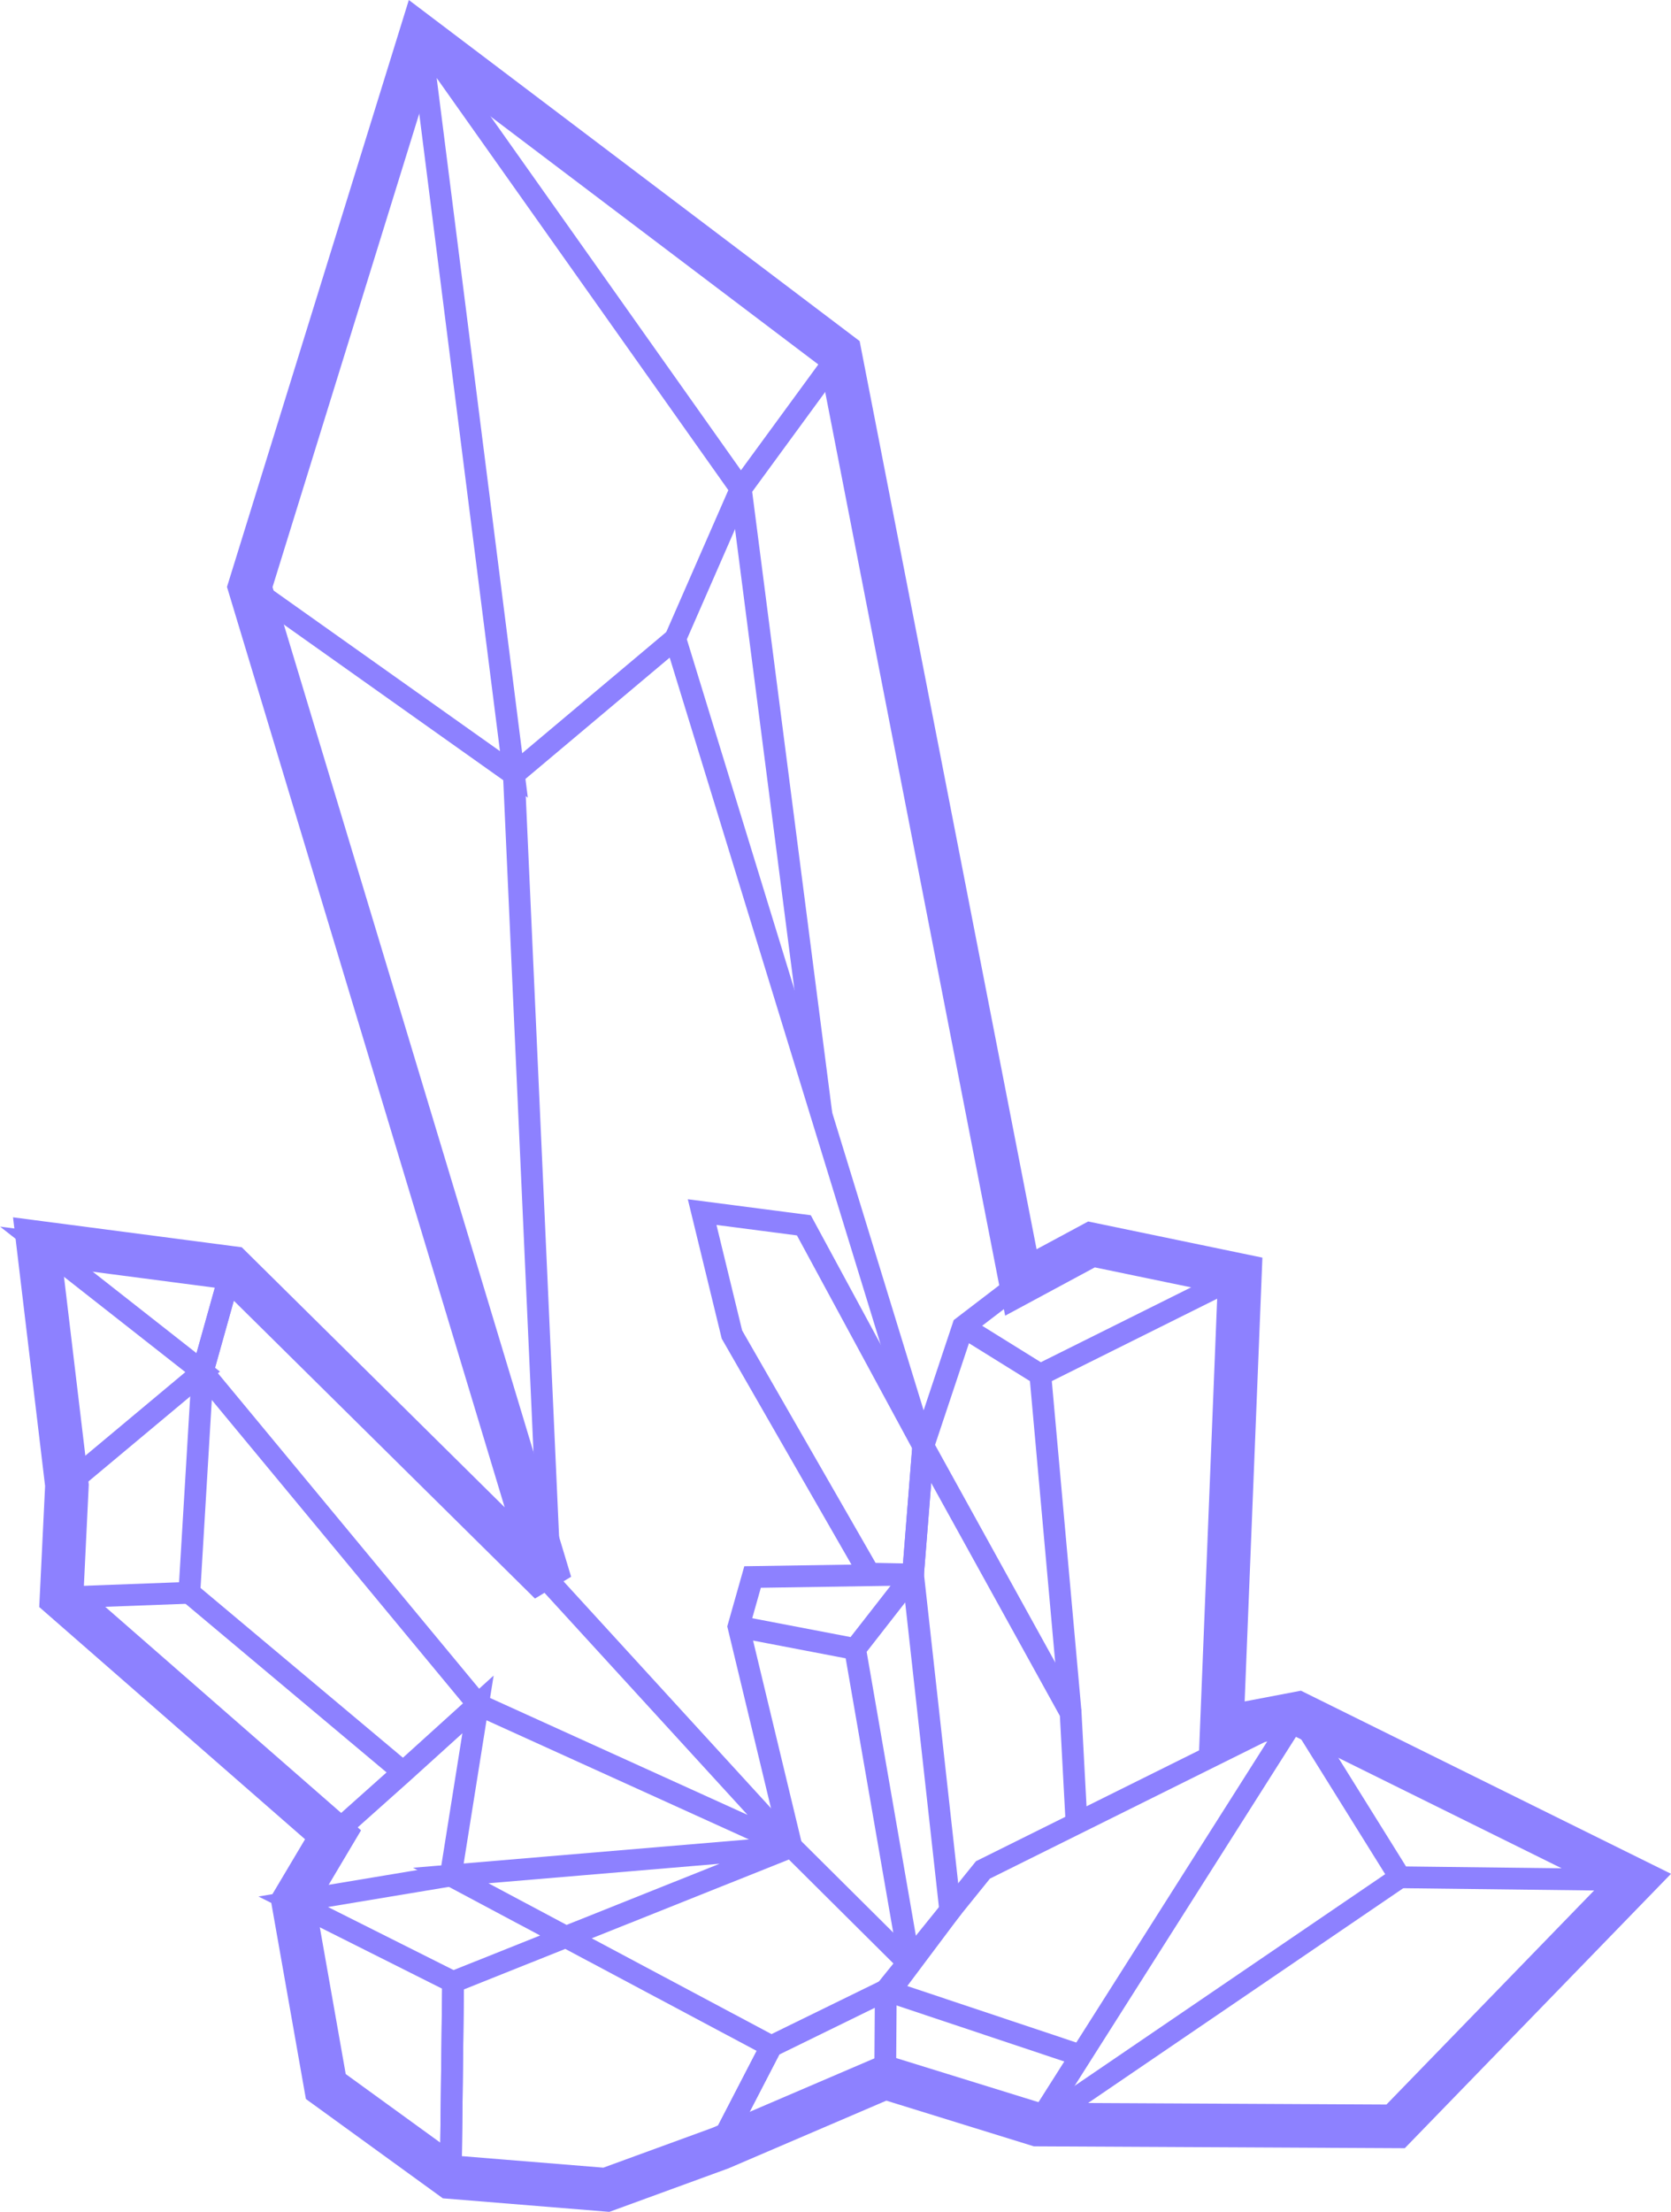 <?xml version="1.0" encoding="UTF-8" standalone="no"?>
<!-- Created with Inkscape (http://www.inkscape.org/) -->
<svg xmlns:dc="http://purl.org/dc/elements/1.1/" xmlns:cc="http://creativecommons.org/ns#" xmlns:rdf="http://www.w3.org/1999/02/22-rdf-syntax-ns#" xmlns:svg="http://www.w3.org/2000/svg" xmlns="http://www.w3.org/2000/svg" xmlns:xlink="http://www.w3.org/1999/xlink" xmlns:sodipodi="http://sodipodi.sourceforge.net/DTD/sodipodi-0.dtd" xmlns:inkscape="http://www.inkscape.org/namespaces/inkscape" width="30.455mm" height="40.295mm" viewBox="0 0 30.455 40.295" version="1.1" id="svg8" sodipodi:docname="paramorphism-crystal.svg" inkscape:version="0.92.2 2405546, 2018-03-11">
  <defs id="defs2">
    <linearGradient inkscape:collect="always" id="linearGradient3433">
      <stop style="stop-color:#8d81ff;stop-opacity:1;" offset="0" id="stop3429"/>
      <stop style="stop-color:#8d81ff;stop-opacity:0;" offset="1" id="stop3431"/>
    </linearGradient>
    <clipPath clipPathUnits="userSpaceOnUse" id="clipPath1909">
      <rect style="fill:#8d81ff;fill-opacity:1;stroke:#000003;stroke-width:0.265;stroke-linecap:butt;stroke-linejoin:miter;stroke-miterlimit:4;stroke-dasharray:none;stroke-opacity:1;paint-order:normal" id="rect1911" width="18.916" height="18.751" x="74.755" y="76.121"/>
    </clipPath>
    <linearGradient inkscape:collect="always" xlink:href="#linearGradient3433" id="linearGradient3439" x1="102.673" y1="103.496" x2="251.039" y2="103.496" gradientUnits="userSpaceOnUse"/>
  </defs>
  <sodipodi:namedview id="base" pagecolor="#ffffff" bordercolor="#666666" borderopacity="1.0" inkscape:pageopacity="0.0" inkscape:pageshadow="2" inkscape:zoom="1.0914632" inkscape:cx="39.340639" inkscape:cy="112.61983" inkscape:document-units="mm" inkscape:current-layer="layer1" showgrid="false" inkscape:pagecheckerboard="true" fit-margin-right="0" fit-margin-left="0" fit-margin-top="0" fit-margin-bottom="0" inkscape:window-width="949" inkscape:window-height="1044" inkscape:window-x="2888" inkscape:window-y="33" inkscape:window-maximized="1"/>
  <g inkscape:label="Layer 1" inkscape:groupmode="layer" id="layer1" transform="translate(-65.657,-81.661)">
    <path style="opacity:1;vector-effect:none;fill:none;fill-opacity:1;stroke:#8d81ff;stroke-width:0.794;stroke-linecap:butt;stroke-linejoin:miter;stroke-miterlimit:4;stroke-dasharray:none;stroke-dashoffset:0;stroke-opacity:1" d="m 73.32,82.319 -3.111,10.036 5.477,18.146 -5.807,-5.741 -3.53,-0.462 0.528,4.421 -0.099,2.046 4.949,4.322 -0.726,1.221 0.594,3.365 2.276,1.65 2.837,0.231 2.079,-0.759 3.002,-1.287 2.771,0.858 6.533,0.033 4.355,-4.487 -6.137,-3.035 -1.386,0.264 0.33,-8.248 -2.705,-0.561 -1.287,0.693 -3.299,-16.925 z" id="path1913" inkscape:connector-curvature="0"/>
    <path style="opacity:1;vector-effect:none;fill:none;fill-opacity:1;stroke:#8d81ff;stroke-width:0.397;stroke-linecap:butt;stroke-linejoin:miter;stroke-miterlimit:4;stroke-dasharray:none;stroke-dashoffset:0;stroke-opacity:1" d="m 66.778,110.765 2.33,-0.087 0.241,-4.025 0.53,-1.893 -3.53,-0.462 0.528,4.421 z" id="path1921" inkscape:connector-curvature="0"/>
    <path style="opacity:1;vector-effect:none;fill:none;fill-opacity:1;stroke:#8d81ff;stroke-width:0.397;stroke-linecap:butt;stroke-linejoin:miter;stroke-miterlimit:4;stroke-dasharray:none;stroke-dashoffset:0;stroke-opacity:1" d="m 66.877,108.719 2.473,-2.066 -3,-2.355 3.53,0.462 -0.53,1.893 5.02,6.06 5.713,2.593 h 10e-7 l -4.396,-4.805 -5.807,-5.741" id="path1923" inkscape:connector-curvature="0" sodipodi:nodetypes="cccccccccc"/>
    <path style="opacity:1;vector-effect:none;fill:none;fill-opacity:1;stroke:#8d81ff;stroke-width:0.397;stroke-linecap:butt;stroke-linejoin:miter;stroke-miterlimit:4;stroke-dasharray:none;stroke-dashoffset:0;stroke-opacity:1" d="m 71.727,115.087 1.271,-1.134 1.371,-1.241 -0.497,3.117 -2.871,0.478 2.914,1.462 -0.043,3.553 2.837,0.231 2.067,-0.8 0.938,-1.812 2.087,-1.021 -0.011,1.587 2.771,0.858 4.751,-7.489 1.86,2.985 4.277,0.051" id="path1925" inkscape:connector-curvature="0"/>
    <path style="opacity:1;vector-effect:none;fill:none;fill-opacity:1;stroke:#8d81ff;stroke-width:0.397;stroke-linecap:butt;stroke-linejoin:miter;stroke-miterlimit:4;stroke-dasharray:none;stroke-dashoffset:0;stroke-opacity:1" d="m 73.872,115.829 6.21,-0.524 -6.167,2.464 -0.043,3.553 2.837,0.231 2.067,-0.8 0.938,-1.812 z" id="path1927" inkscape:connector-curvature="0" sodipodi:nodetypes="cccccccc"/>
    <path style="opacity:1;vector-effect:none;fill:none;fill-opacity:1;stroke:#8d81ff;stroke-width:0.397;stroke-linecap:butt;stroke-linejoin:miter;stroke-miterlimit:4;stroke-dasharray:none;stroke-dashoffset:0;stroke-opacity:1" d="m 69.108,110.678 3.919,3.286" id="path1929" inkscape:connector-curvature="0"/>
    <path style="opacity:1;vector-effect:none;fill:none;fill-opacity:1;stroke:#8d81ff;stroke-width:0.397;stroke-linecap:butt;stroke-linejoin:miter;stroke-miterlimit:4;stroke-dasharray:none;stroke-dashoffset:0;stroke-opacity:1" d="m 89.312,112.876 -5.74,2.851 -1.771,2.193" id="path1931" inkscape:connector-curvature="0"/>
    <path style="opacity:1;vector-effect:none;fill:none;fill-opacity:1;stroke:#8d81ff;stroke-width:0.397;stroke-linecap:butt;stroke-linejoin:miter;stroke-miterlimit:4;stroke-dasharray:none;stroke-dashoffset:0;stroke-opacity:1" d="m 81.801,117.921 3.52,1.176" id="path1939" inkscape:connector-curvature="0"/>
    <path style="opacity:1;vector-effect:none;fill:none;fill-opacity:1;stroke:#8d81ff;stroke-width:0.397;stroke-linecap:butt;stroke-linejoin:miter;stroke-miterlimit:4;stroke-dasharray:none;stroke-dashoffset:0;stroke-opacity:1" d="m 84.561,120.365 6.611,-4.504" id="path1941" inkscape:connector-curvature="0"/>
    <path style="opacity:1;vector-effect:none;fill:none;fill-opacity:1;stroke:#8d81ff;stroke-width:0.397;stroke-linecap:butt;stroke-linejoin:miter;stroke-miterlimit:4;stroke-dasharray:none;stroke-dashoffset:0;stroke-opacity:1" d="m 82.239,117.449 -2.157,-2.144" id="path1945" inkscape:connector-curvature="0"/>
    <path style="opacity:1;vector-effect:none;fill:none;fill-opacity:1;stroke:#8d81ff;stroke-width:0.397;stroke-linecap:butt;stroke-linejoin:miter;stroke-miterlimit:4;stroke-dasharray:none;stroke-dashoffset:0;stroke-opacity:1" d="m 70.209,92.355 4.814,3.414 -1.704,-13.45 5.839,8.248 -1.194,2.729 4.519,14.709 0.725,-2.174 1.055,-0.807" id="path1947" inkscape:connector-curvature="0"/>
    <path style="opacity:1;vector-effect:none;fill:none;fill-opacity:1;stroke:#8d81ff;stroke-width:0.397;stroke-linecap:butt;stroke-linejoin:miter;stroke-miterlimit:4;stroke-dasharray:none;stroke-dashoffset:0;stroke-opacity:1" d="m 80.965,88.099 -1.806,2.468 1.47,11.4" id="path1949" inkscape:connector-curvature="0" sodipodi:nodetypes="ccc"/>
    <path style="opacity:1;vector-effect:none;fill:none;fill-opacity:1;stroke:#8d81ff;stroke-width:0.397;stroke-linecap:butt;stroke-linejoin:miter;stroke-miterlimit:4;stroke-dasharray:none;stroke-dashoffset:0;stroke-opacity:1" d="M 75.686,110.501 75.023,95.769" id="path1951" inkscape:connector-curvature="0"/>
    <path style="opacity:1;vector-effect:none;fill:none;fill-opacity:1;stroke:#8d81ff;stroke-width:0.397;stroke-linecap:butt;stroke-linejoin:miter;stroke-miterlimit:4;stroke-dasharray:none;stroke-dashoffset:0;stroke-opacity:1" d="m 80.082,115.305 -0.965,-4.01 0.256,-0.904 2.924,-0.045 0.186,-2.341" id="path1955" inkscape:connector-curvature="0"/>
    <path style="opacity:1;vector-effect:none;fill:none;fill-opacity:1;stroke:#8d81ff;stroke-width:0.397;stroke-linecap:butt;stroke-linejoin:miter;stroke-miterlimit:4;stroke-dasharray:none;stroke-dashoffset:0;stroke-opacity:1" d="m 82.484,108.005 -2.176,-4.021 -1.854,-0.241 0.543,2.231 2.502,4.356 0.799,0.015 z" id="path1957" inkscape:connector-curvature="0"/>
    <path style="opacity:1;vector-effect:none;fill:none;fill-opacity:1;stroke:#8d81ff;stroke-width:0.397;stroke-linecap:butt;stroke-linejoin:miter;stroke-miterlimit:4;stroke-dasharray:none;stroke-dashoffset:0;stroke-opacity:1" d="m 79.117,111.296 2.125,0.407 0.997,5.747 0.737,-0.983 -0.678,-6.12 -1.07,1.372" id="path1959" inkscape:connector-curvature="0"/>
    <path style="opacity:1;vector-effect:none;fill:none;fill-opacity:1;stroke:#8d81ff;stroke-width:0.397;stroke-linecap:butt;stroke-linejoin:miter;stroke-miterlimit:4;stroke-dasharray:none;stroke-dashoffset:0;stroke-opacity:1" d="m 83.209,105.831 1.407,0.874 3.64,-1.813" id="path1961" inkscape:connector-curvature="0"/>
    <path style="opacity:1;vector-effect:none;fill:none;fill-opacity:1;stroke:#8d81ff;stroke-width:0.397;stroke-linecap:butt;stroke-linejoin:miter;stroke-miterlimit:4;stroke-dasharray:none;stroke-dashoffset:0;stroke-opacity:1" d="m 82.484,108.005 2.686,4.861 0.107,2.004" id="path1963" inkscape:connector-curvature="0"/>
    <path style="opacity:1;vector-effect:none;fill:none;fill-opacity:1;stroke:#8d81ff;stroke-width:0.397;stroke-linecap:butt;stroke-linejoin:miter;stroke-miterlimit:4;stroke-dasharray:none;stroke-dashoffset:0;stroke-opacity:1" d="m 85.171,112.866 -0.554,-6.161" id="path1965" inkscape:connector-curvature="0"/>
    <path style="opacity:1;vector-effect:none;fill:none;fill-opacity:1;stroke:#8d81ff;stroke-width:0.397;stroke-linecap:butt;stroke-linejoin:miter;stroke-miterlimit:4;stroke-dasharray:none;stroke-dashoffset:0;stroke-opacity:1" d="m 75.023,95.769 2.942,-2.473" id="path1967" inkscape:connector-curvature="0"/>
  </g>
</svg>
